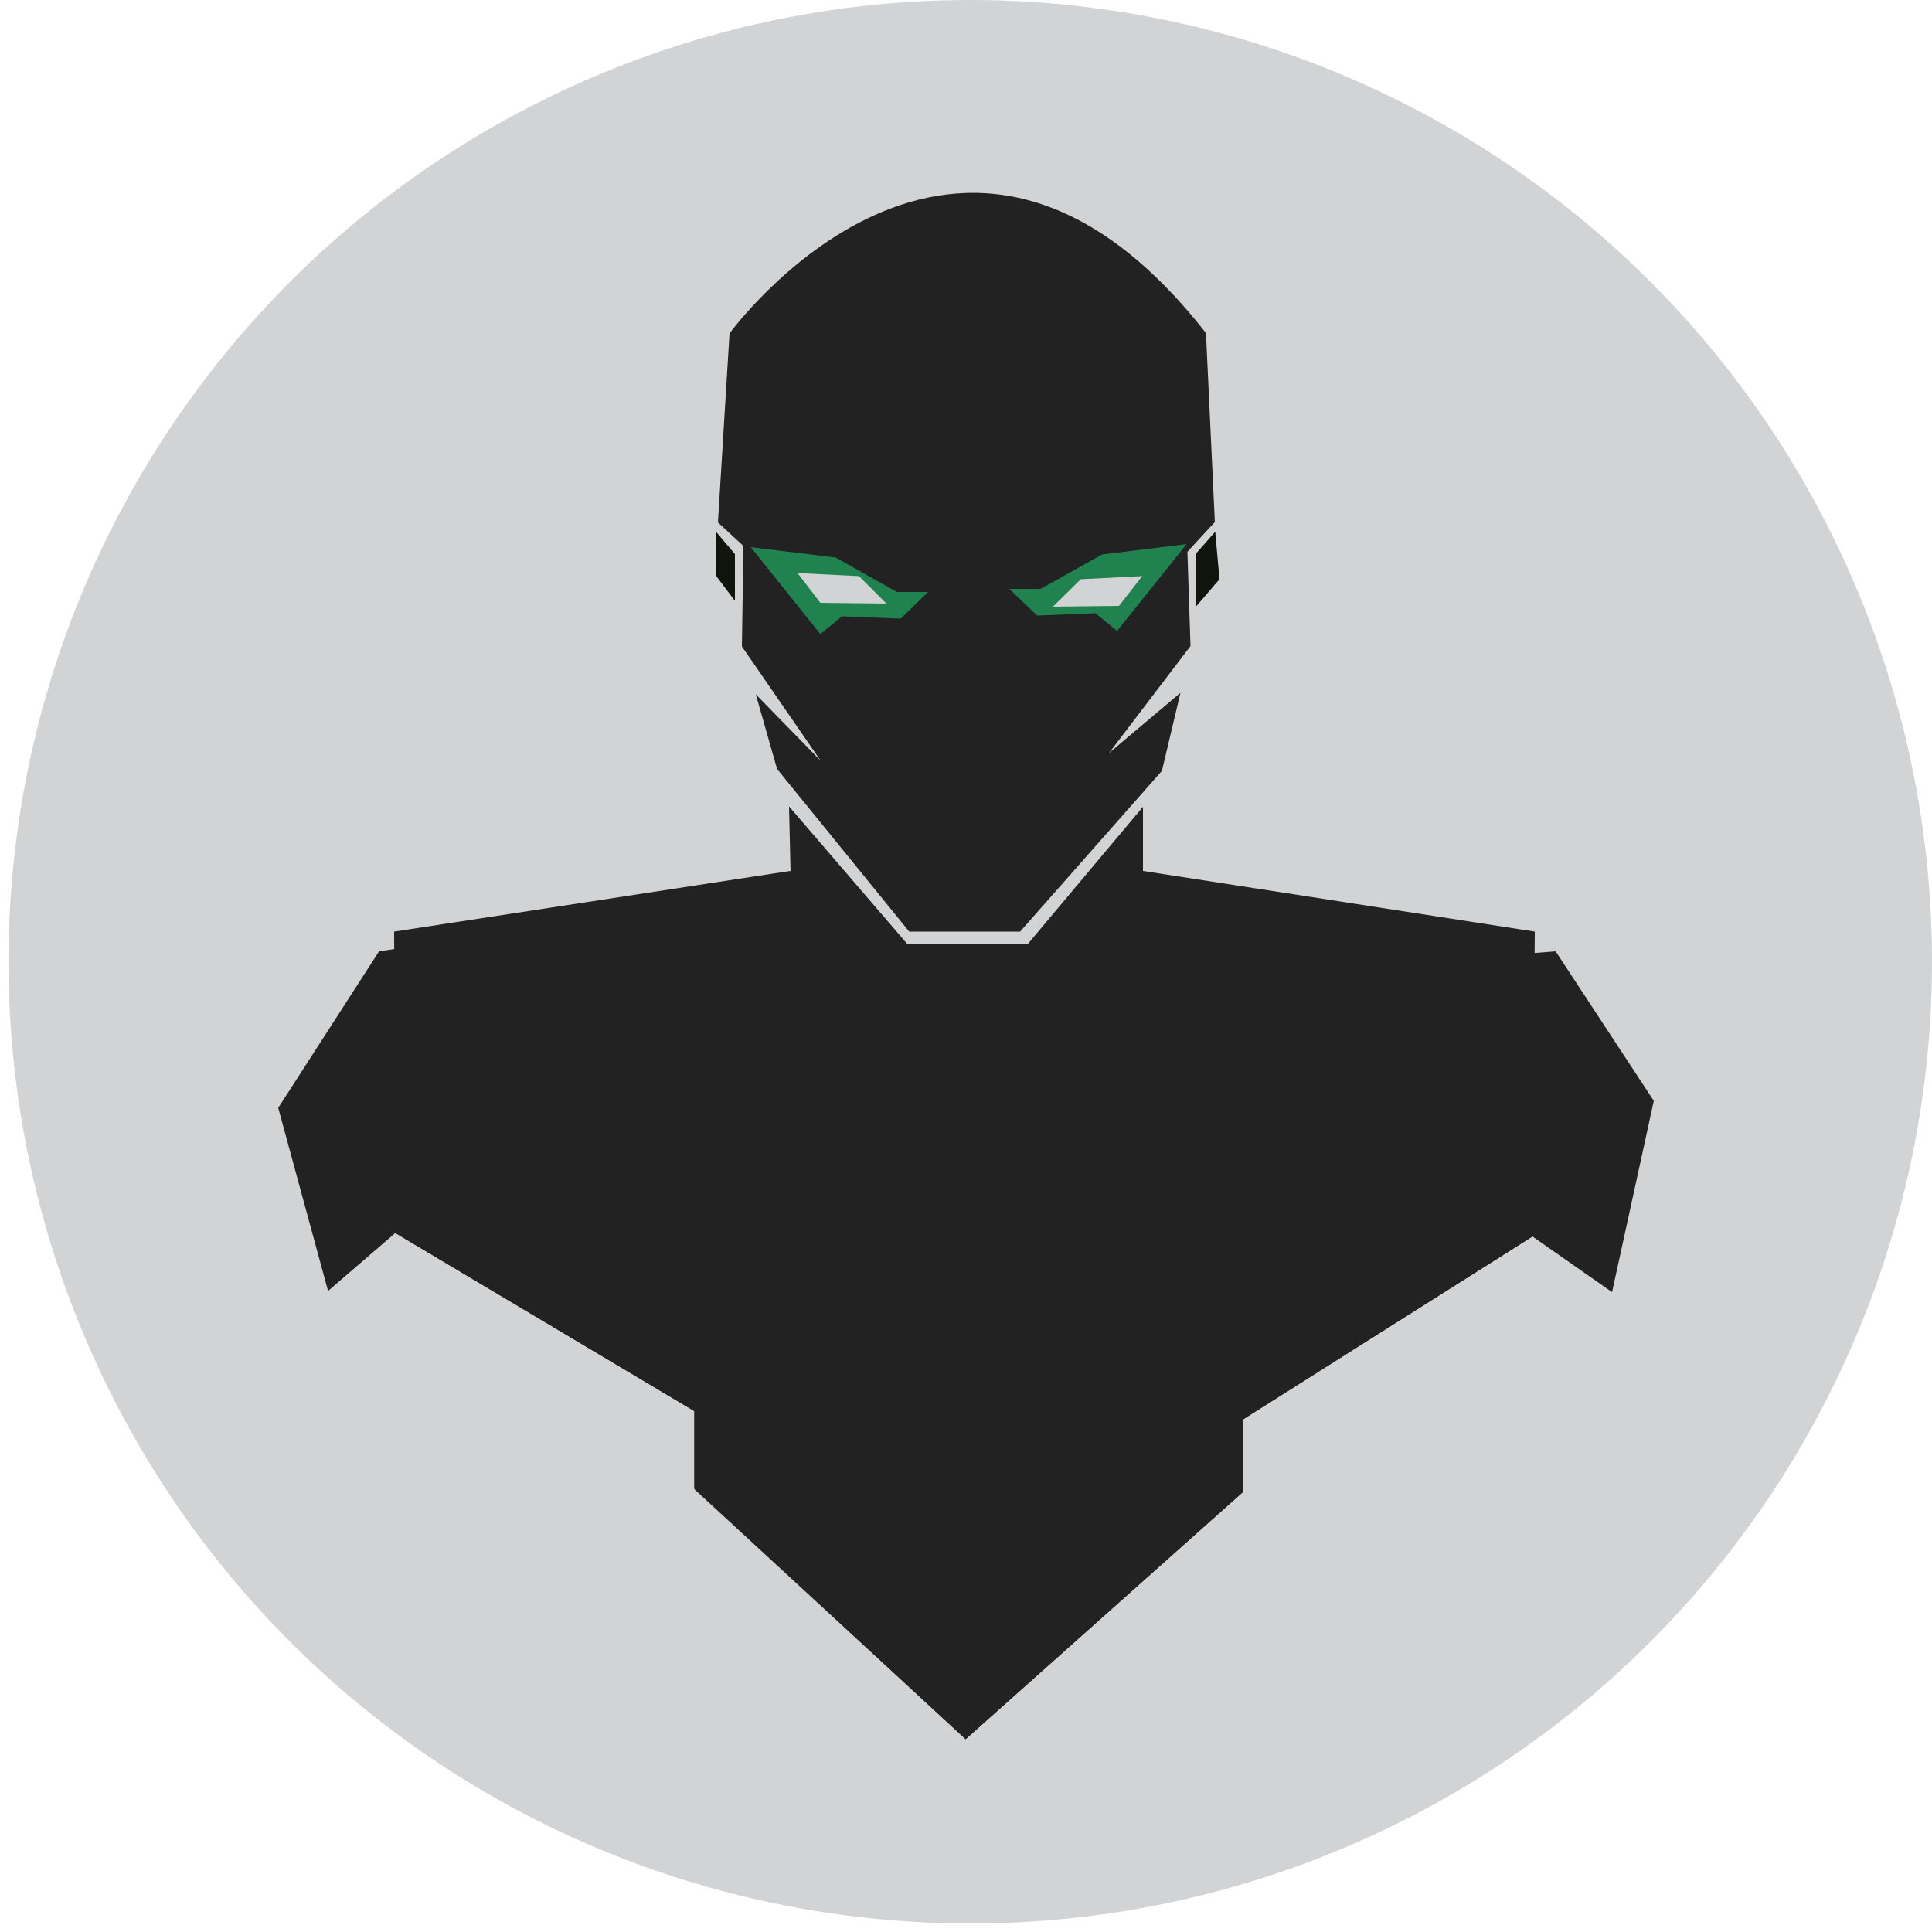 <?xml version="1.0" encoding="utf-8"?>
<!-- Generator: Adobe Illustrator 19.2.0, SVG Export Plug-In . SVG Version: 6.00 Build 0)  -->
<svg version="1.1" id="Layer_1" xmlns="http://www.w3.org/2000/svg" xmlns:xlink="http://www.w3.org/1999/xlink" x="0px" y="0px"
	 viewBox="0 0 500 500" style="enable-background:new 0 0 500 500;" xml:space="preserve">
<style type="text/css">
	.st0{fill:#D1D3D4;}
	.st1{fill:#222222;}
	.st2{fill:#10140D;}
	.st3{fill:#1F824F;}
	.st4{display:none;}
	.st5{display:none;fill:#0F0F0F;}
	.st6{display:none;fill:none;stroke:#0F0F0F;stroke-width:3;stroke-miterlimit:10;}
	.st7{display:none;fill:none;stroke:#0F0F0F;stroke-width:2;stroke-miterlimit:10;}
</style>
<circle class="st0" cx="251.1" cy="248.9" r="248.9"/>
<path class="st1" d="M188.8,86.3c0,0,59.4-81.8,123.3-0.1l2.3,48.9l-7.1,7.7l0.8,24.4L287,194.9l18.5-15.6l-4.8,20.2L264,241.1
	h-28.7L201.1,199l-5.5-19.3l16.8,17.2L192,167.3l0.4-26l-6.6-6.1L188.8,86.3z"/>
<polygon class="st2" points="185.3,149 190.2,155.5 190.2,143.4 185.3,137.6 "/>
<polygon class="st2" points="309.5,143.3 314.5,137.6 315.6,149.9 309.5,157 "/>
<polygon class="st3" points="240.2,153.2 232.1,153.2 216.3,144.3 194.3,141.6 212.3,164.1 217.9,159.5 233.1,160.1 "/>
<polygon class="st3" points="261.2,152.4 269.3,152.4 285.2,143.5 307.1,140.8 289.1,163.3 283.5,158.7 268.4,159.3 "/>
<polygon class="st0" points="206.4,148.3 212.3,156 229.4,156.2 222.3,149.1 "/>
<polygon class="st0" points="295.6,149.1 289.6,156.8 272.5,157 279.7,149.9 "/>
<polygon class="st1" points="204.2,208.7 234.8,244.3 266,244.3 295.8,208.8 295.8,229.8 355,250 402.6,246.2 428,284.9 
	417.2,334.4 396.6,320 321.6,367.4 321.6,386.2 249.9,450.1 179.7,385.1 179.7,365.2 102.3,319.1 84.9,334.1 72,286.7 74.4,283 
	77.1,278.8 98.1,246.2 204.7,230.2 "/>
<polygon class="st1" points="204.5,225.4 102,241.1 102.3,319.1 179.7,365.2 179.7,385.4 249.9,450.1 249.8,282.7 "/>
<polygon class="st1" points="295.8,225.4 397.2,241.1 396.6,320 321.6,367.4 321.6,386.2 249.9,450.1 249.8,282.7 "/>
<g id="UiN2S5_1_" class="st4">
</g>
<polygon class="st5" points="15.5,360.9 41.2,360.9 41.2,401 53.8,401 53.8,381 60.8,381 60.8,388.6 77.8,389 77.8,363.2 
	101.1,363.3 101.1,381 107.9,381 107.9,394.8 115.4,394.9 115.4,350 133.9,350 133.9,390.8 138.5,390.8 138.5,401 147.6,401 
	147.6,369.4 164.7,369.7 164.7,389.6 168.4,389.4 168.4,378.1 183.5,378.4 183.5,398.6 191.6,398.8 191.6,385 196.9,384.9 
	196.9,354 221.2,354.2 221.2,401 232.9,401 232.9,391.5 237.6,391 237.6,350 256.2,350 256.2,375.5 267.8,375.5 267.8,348.8 
	288.8,348.8 288.8,379.3 294,379.3 294,306 319.9,306 319.9,314.2 360.4,314.2 360.4,352.3 374.9,343.2 388,351.1 388,317.6 
	397.9,317.4 397.9,397.9 401.7,397.7 401.7,374.3 411.3,374.3 411.3,316 414.9,316 414.9,311.3 418.1,311.4 418.1,301.1 
	418.1,294.6 421.1,294.6 421.1,291.6 421.1,288.5 426.3,288.5 426.3,294.9 428.5,294.9 428.5,311.5 430.9,311.5 430.9,316.1 
	434.5,316.3 434.5,344.8 443.6,344.8 443.6,319.5 454.6,319.5 454.6,315.7 462.3,316.1 462.3,307.3 466.1,306.5 466.1,291.2 
	469.5,290.8 469.5,319.5 472.2,319.5 472.2,291.6 475.3,290.5 475.3,316.9 483.7,316.9 483.7,321.8 493.7,319.5 493.7,354.3 
	493.7,451.9 493.7,496.1 493.7,500 0,500 0,409.6 9.2,409 8,394.2 14.8,394.2 "/>
<line class="st6" x1="4.8" y1="370.3" x2="277.6" y2="370.3"/>
<line class="st6" x1="4.8" y1="378" x2="277.6" y2="378"/>
<path class="st6" d="M4.8,347.6c0,0,52.8-25.6,65.7-52.7"/>
<line class="st6" x1="70.5" y1="293.2" x2="70.5" y2="392"/>
<path class="st6" d="M6.3,360.2c0,0,51.5-24.8,64.2-51.2"/>
<line class="st6" x1="88.5" y1="293.2" x2="88.5" y2="392"/>
<path class="st6" d="M88.5,294.9c0,0,33,42.2,107.1,75.3"/>
<path class="st6" d="M88.5,312.2c0,0,35.3,37.1,91.2,58.1"/>
<line class="st7" x1="70.5" y1="297.2" x2="88.5" y2="315.1"/>
<line class="st7" x1="70.5" y1="314.6" x2="88.5" y2="332.6"/>
<line class="st7" x1="70.5" y1="330.5" x2="88.5" y2="348.5"/>
<line class="st7" x1="70.5" y1="346.9" x2="88.5" y2="364.9"/>
<line class="st7" x1="70.5" y1="364.9" x2="88.5" y2="351"/>
<line class="st7" x1="70.5" y1="348.5" x2="88.5" y2="334.6"/>
<line class="st7" x1="70.5" y1="332.6" x2="88.5" y2="318.7"/>
<line class="st7" x1="70.5" y1="316" x2="88.5" y2="302.1"/>
<line class="st7" x1="70.5" y1="297.6" x2="89.6" y2="297.6"/>
</svg>
